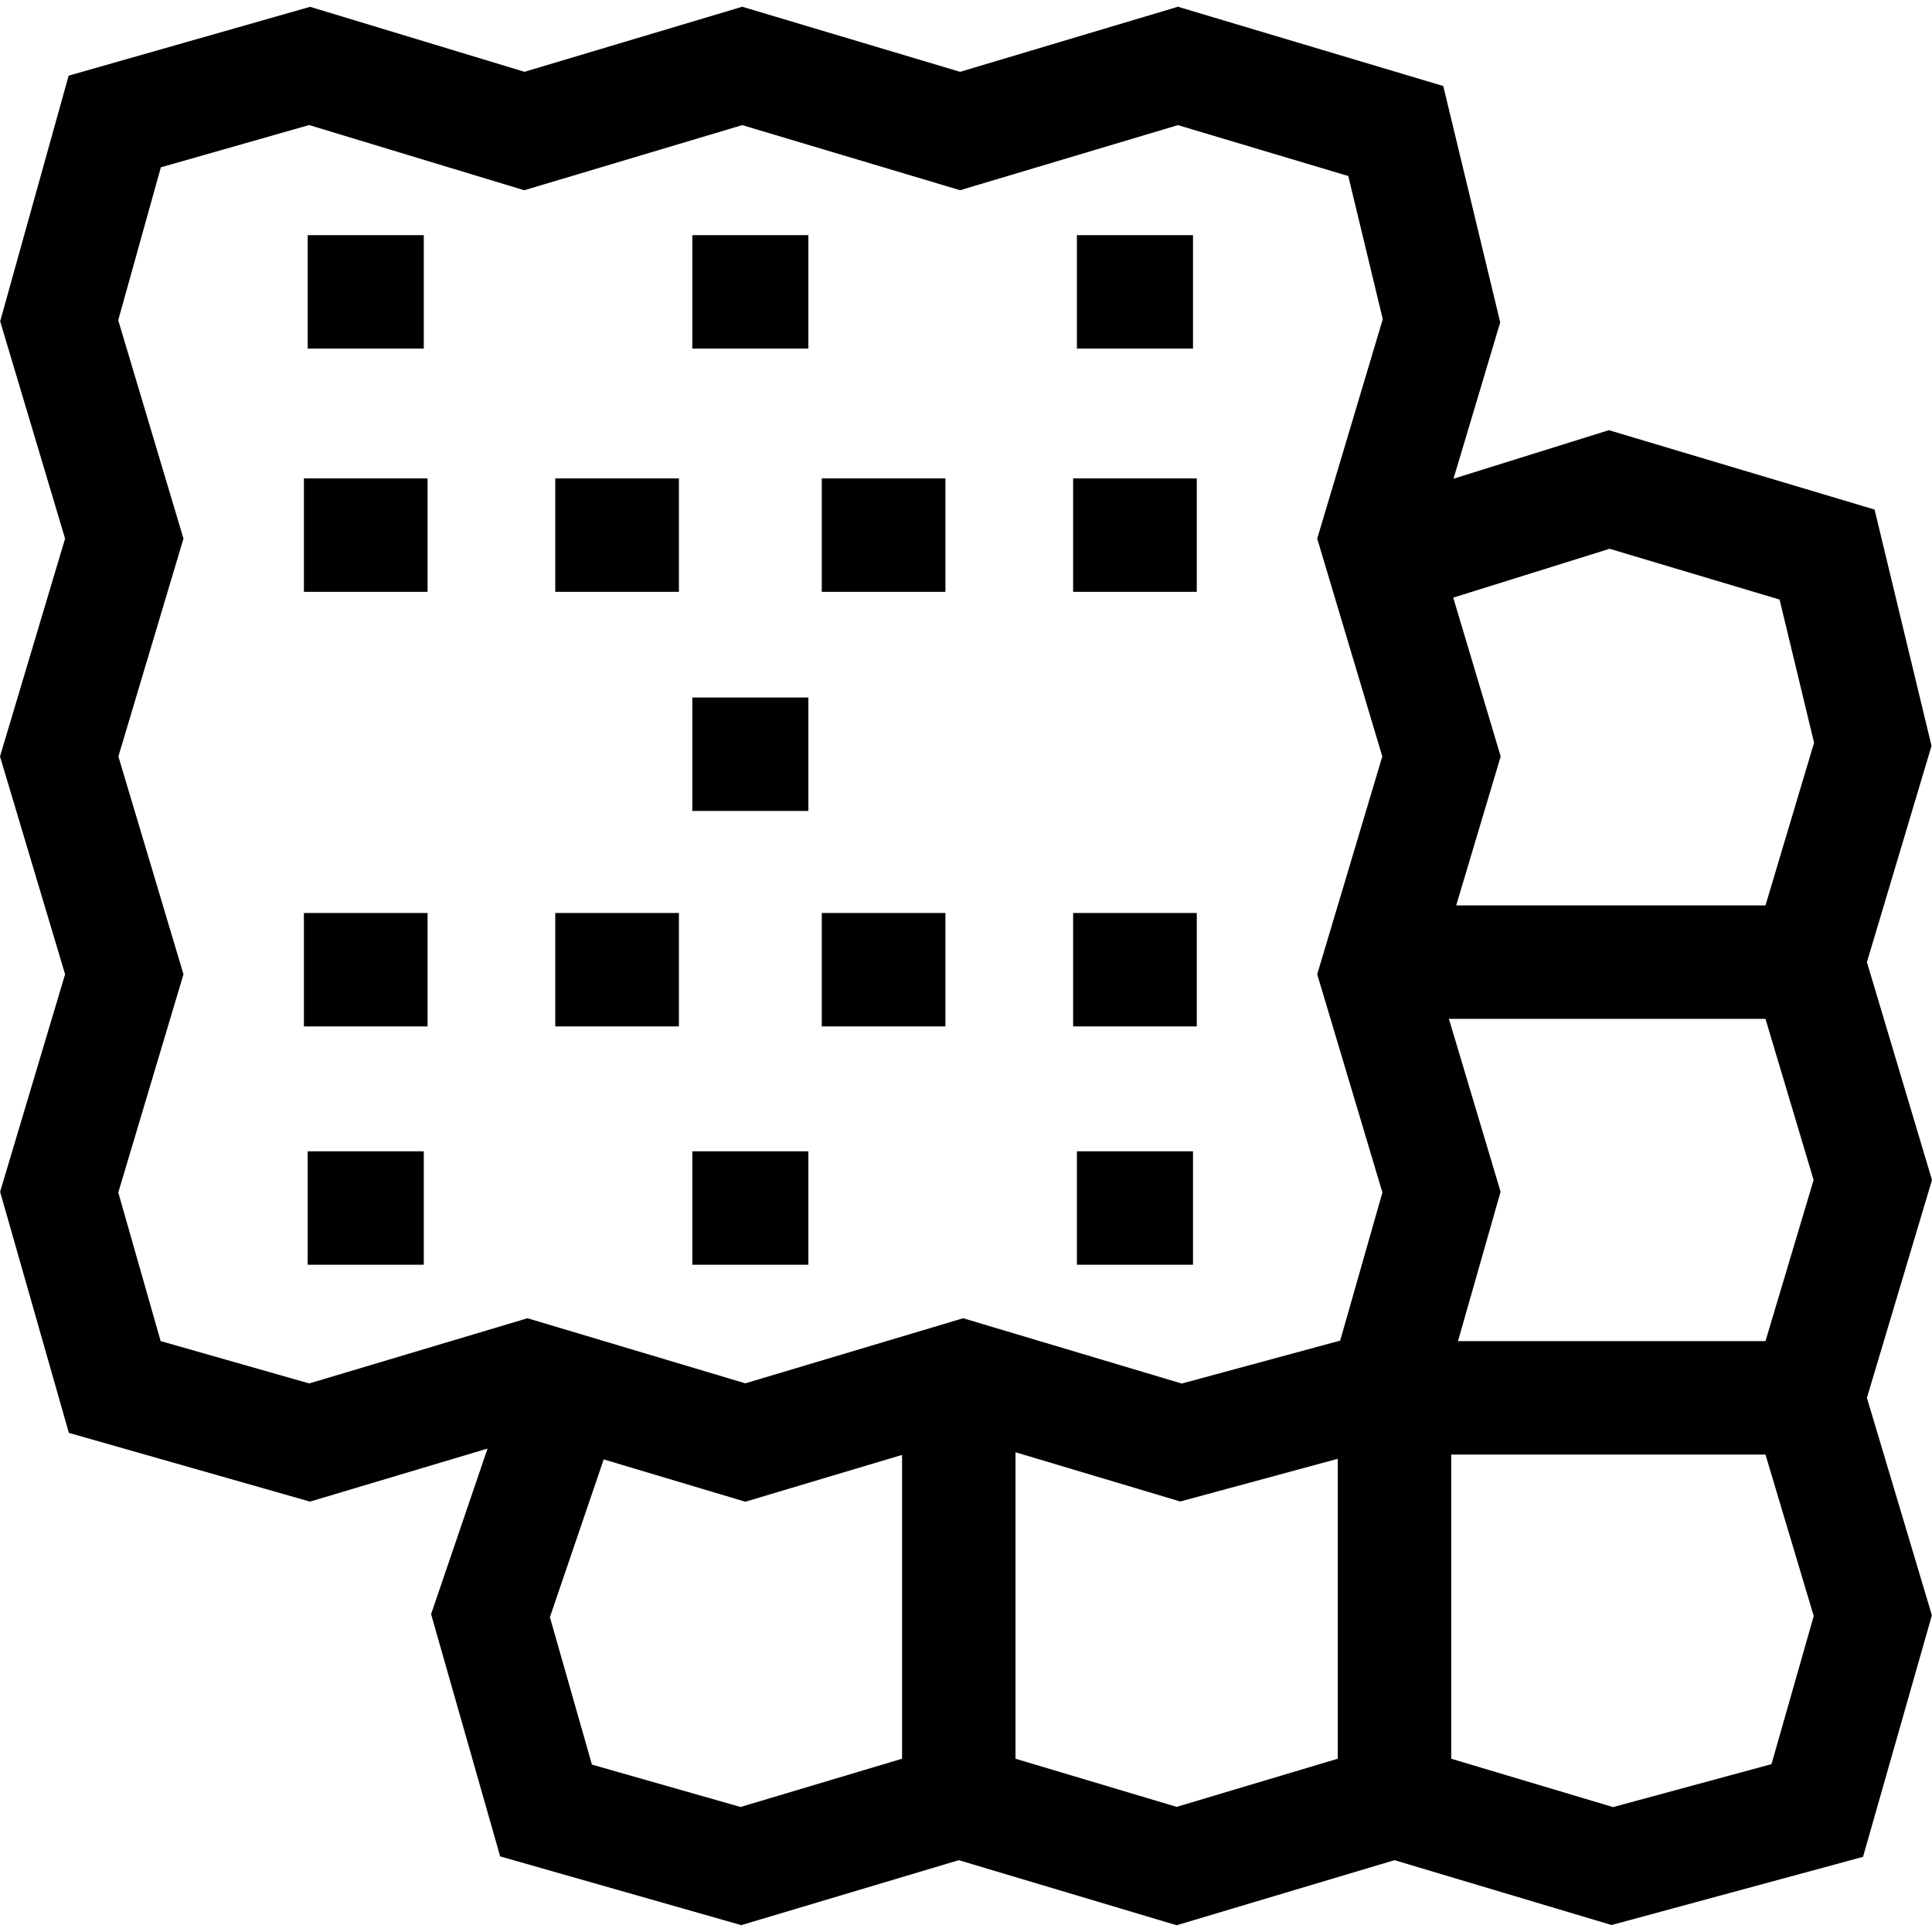 <svg id="Capa_1" enable-background="new 0 0 510.965 510.965" height="512" viewBox="0 0 510.965 510.965" width="512" xmlns="http://www.w3.org/2000/svg"><g id="XMLID_1125_"><path id="XMLID_1171_" d="m510.965 312.078-17.215-57.615 17.09-57.196-15.064-62.501-70.272-20.997-41.09 12.839 12.356-41.355-15.064-62.501-70.174-20.968-57.616 17.215-57.613-17.215-57.591 17.206-56.698-17.186-63.858 18.208-18.113 64.966 17.172 57.471-17.215 57.615 17.215 57.613-17.186 57.514 18.183 63.766 63.771 18.182 46.962-14.03-14.932 43.796 18.269 64.065 63.771 18.183 57.523-17.186 57.615 17.215 57.616-17.215 57.414 17.155 66.499-18.029 18.217-63.888-17.186-57.514zm-44.043-42.615 12.733 42.615-12.733 42.613h-81.319l11.263-39.5-13.664-45.729h83.72zm-385.135 96.423-39.301-11.205-11.205-39.293 17.244-57.711-17.215-57.613 17.215-57.615-17.257-57.759 11.273-40.436 39.214-11.181 56.894 17.244 57.653-17.224 57.614 17.215 57.616-17.215 45.052 13.462 9.125 37.86-17.34 58.032 17.215 57.615-17.215 57.613 17.244 57.711-11.169 39.17-41.896 11.358-57.813-17.274-57.616 17.215-57.614-17.215zm114.069 112.014-39.301-11.206-11.119-38.991 14.226-41.727 37.457 11.192 41.456-12.386v80.356zm72.72-12.762v-81.05l43.574 13.02 41.656-11.293v79.323l-42.616 12.733zm199.939 1.433-41.896 11.359-42.813-12.792v-80.447h83.116l12.762 42.711zm-1.593-227.108h-81.799l11.772-39.398-12.551-42.005 41.355-12.922 44.954 13.433 9.125 37.86z"/><path id="XMLID_1180_" d="m80.378 126.526h32.701v30h-32.701z"/><path id="XMLID_1181_" d="m146.857 126.526h32.701v30h-32.701z"/><path id="XMLID_1182_" d="m217.337 126.526h32.701v30h-32.701z"/><path id="XMLID_1183_" d="m183.098 62.193h30.7v30h-30.7z"/><path id="XMLID_1184_" d="m284.817 62.193h30.7v30h-30.7z"/><path id="XMLID_1185_" d="m81.378 62.193h30.701v30h-30.701z"/><path id="XMLID_1186_" d="m183.098 184.476h30.7v30h-30.7z"/><path id="XMLID_1189_" d="m183.098 304.489h30.7v30h-30.7z"/><path id="XMLID_1190_" d="m284.817 304.489h30.7v30h-30.7z"/><path id="XMLID_1191_" d="m81.378 304.489h30.701v30h-30.701z"/><path id="XMLID_1192_" d="m283.817 126.526h32.7v30h-32.7z"/><path id="XMLID_1193_" d="m80.378 241.463h32.701v30h-32.701z"/><path id="XMLID_1194_" d="m146.857 241.463h32.701v30h-32.701z"/><path id="XMLID_1195_" d="m217.337 241.463h32.701v30h-32.701z"/><path id="XMLID_1196_" d="m283.817 241.463h32.7v30h-32.7z"/></g></svg>
